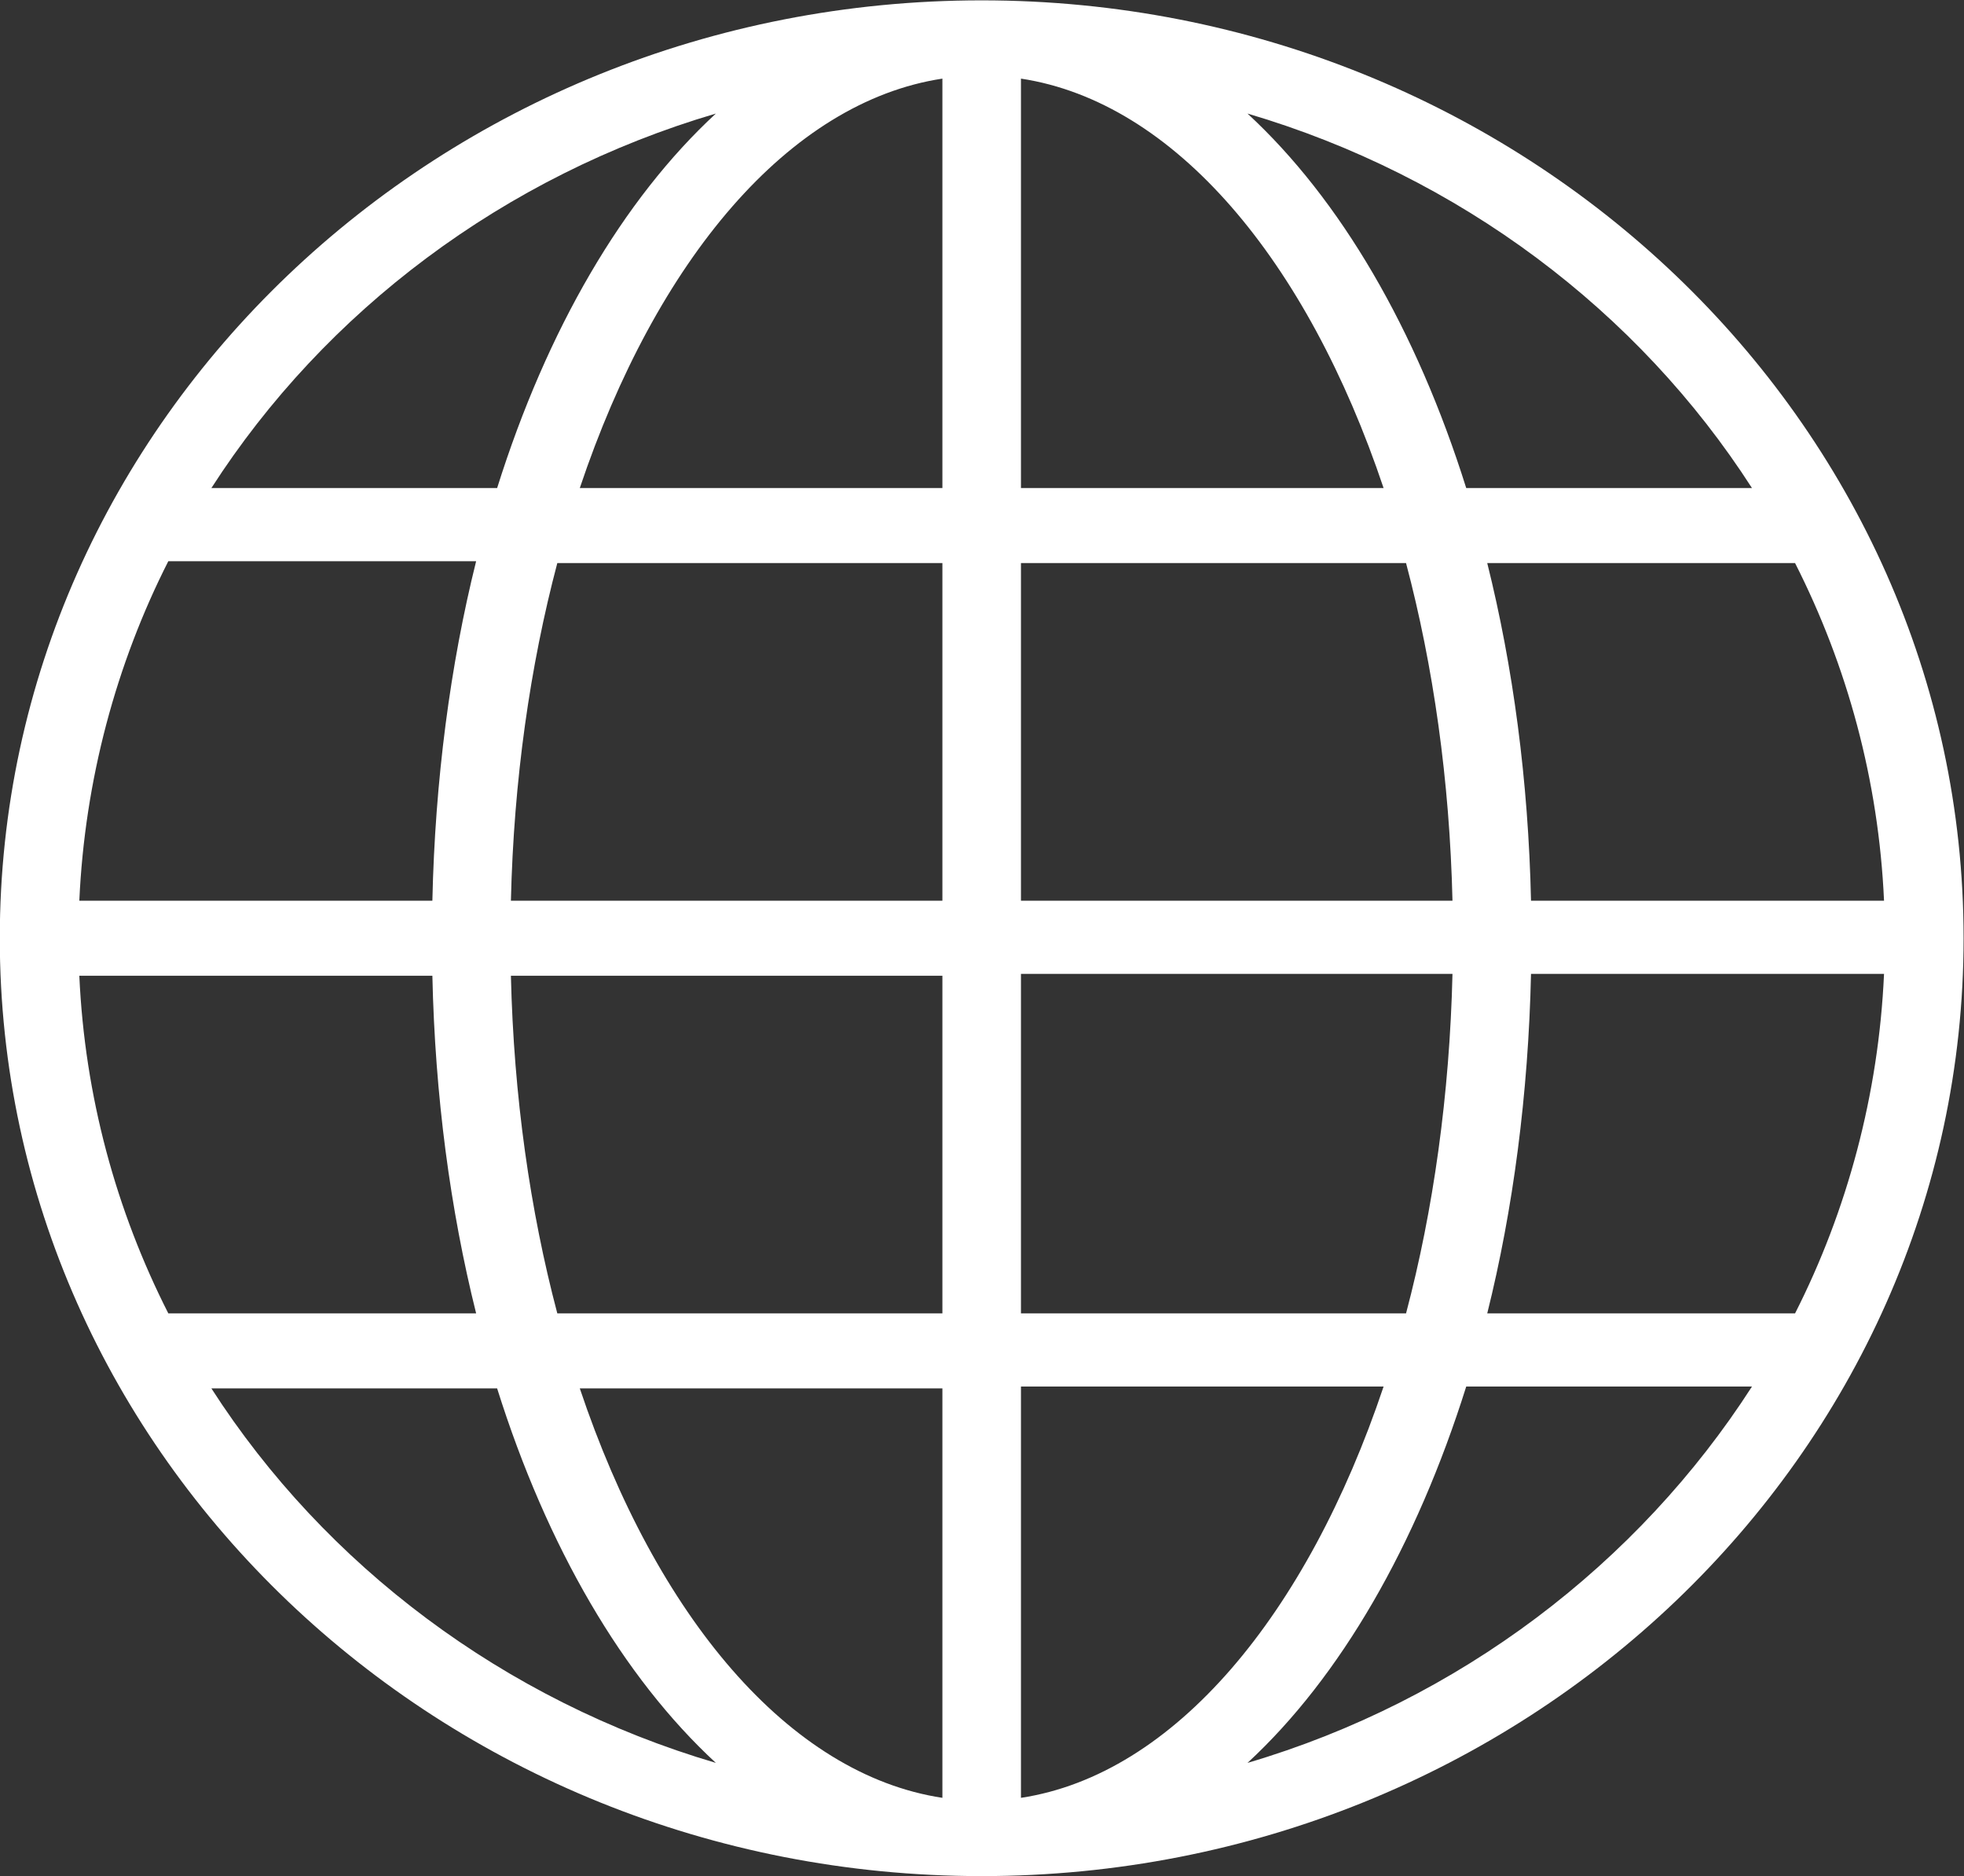 <svg xmlns="http://www.w3.org/2000/svg" xmlns:xlink="http://www.w3.org/1999/xlink" preserveAspectRatio="xMidYMid" width="67" height="64" viewBox="0 0 67 64">
  <rect x="0" y="0" width="67" height="64" fill="#333333" stroke="none"/>
  <defs>
    <style>
      .cls-1 {
        fill: #fff;
        fill-rule: evenodd;
      }
    </style>
  </defs>
  <path d="M33.489,0.012 C15.019,0.012 -0.007,14.365 -0.007,32.007 C-0.007,49.649 15.019,64.002 33.489,64.002 C51.960,64.002 66.986,49.649 66.986,32.007 C66.986,14.365 51.960,0.012 33.489,0.012 ZM2.706,33.287 L14.750,33.287 C14.840,37.389 15.361,41.270 16.243,44.805 L5.742,44.805 C3.960,41.295 2.892,37.399 2.706,33.287 ZM34.829,16.650 L34.829,2.682 C40.061,3.476 44.590,8.870 47.200,16.650 L34.829,16.650 ZM47.966,19.209 C48.896,22.719 49.453,26.615 49.550,30.727 L34.829,30.727 L34.829,19.209 L47.966,19.209 ZM32.149,2.682 L32.149,16.650 L19.779,16.650 C22.389,8.870 26.917,3.476 32.149,2.682 ZM32.149,19.209 L32.149,30.727 L17.429,30.727 C17.525,26.615 18.083,22.719 19.012,19.209 L32.149,19.209 ZM14.750,30.727 L2.706,30.727 C2.892,26.615 3.960,22.655 5.742,19.145 L16.243,19.145 C15.361,22.680 14.840,26.625 14.750,30.727 ZM17.429,33.287 L32.149,33.287 L32.149,44.805 L19.012,44.805 C18.083,41.295 17.525,37.399 17.429,33.287 ZM32.149,47.364 L32.149,61.332 C26.917,60.538 22.389,55.144 19.779,47.364 L32.149,47.364 ZM34.829,61.332 L34.829,47.301 L47.200,47.301 C44.590,55.080 40.061,60.538 34.829,61.332 ZM34.829,44.805 L34.829,33.223 L49.550,33.223 C49.453,37.335 48.896,41.295 47.966,44.805 L34.829,44.805 ZM52.229,33.223 L64.272,33.223 C64.087,37.335 63.018,41.295 61.237,44.805 L50.736,44.805 C51.617,41.270 52.138,37.325 52.229,33.223 ZM52.229,30.727 C52.138,26.625 51.617,22.744 50.736,19.209 L61.237,19.209 C63.018,22.719 64.087,26.615 64.272,30.727 L52.229,30.727 ZM59.767,16.650 L50.019,16.650 C48.317,11.232 45.726,6.799 42.557,3.874 C49.785,6.004 55.884,10.609 59.767,16.650 ZM24.421,3.874 C21.253,6.799 18.662,11.232 16.959,16.650 L7.211,16.650 C11.095,10.609 17.194,6.004 24.421,3.874 ZM7.211,47.364 L16.959,47.364 C18.662,52.782 21.253,57.215 24.421,60.140 C17.194,58.010 11.095,53.405 7.211,47.364 ZM42.557,60.140 C45.726,57.215 48.317,52.718 50.019,47.301 L59.767,47.301 C55.884,53.341 49.785,58.010 42.557,60.140 Z" class="cls-1"/>
</svg>
